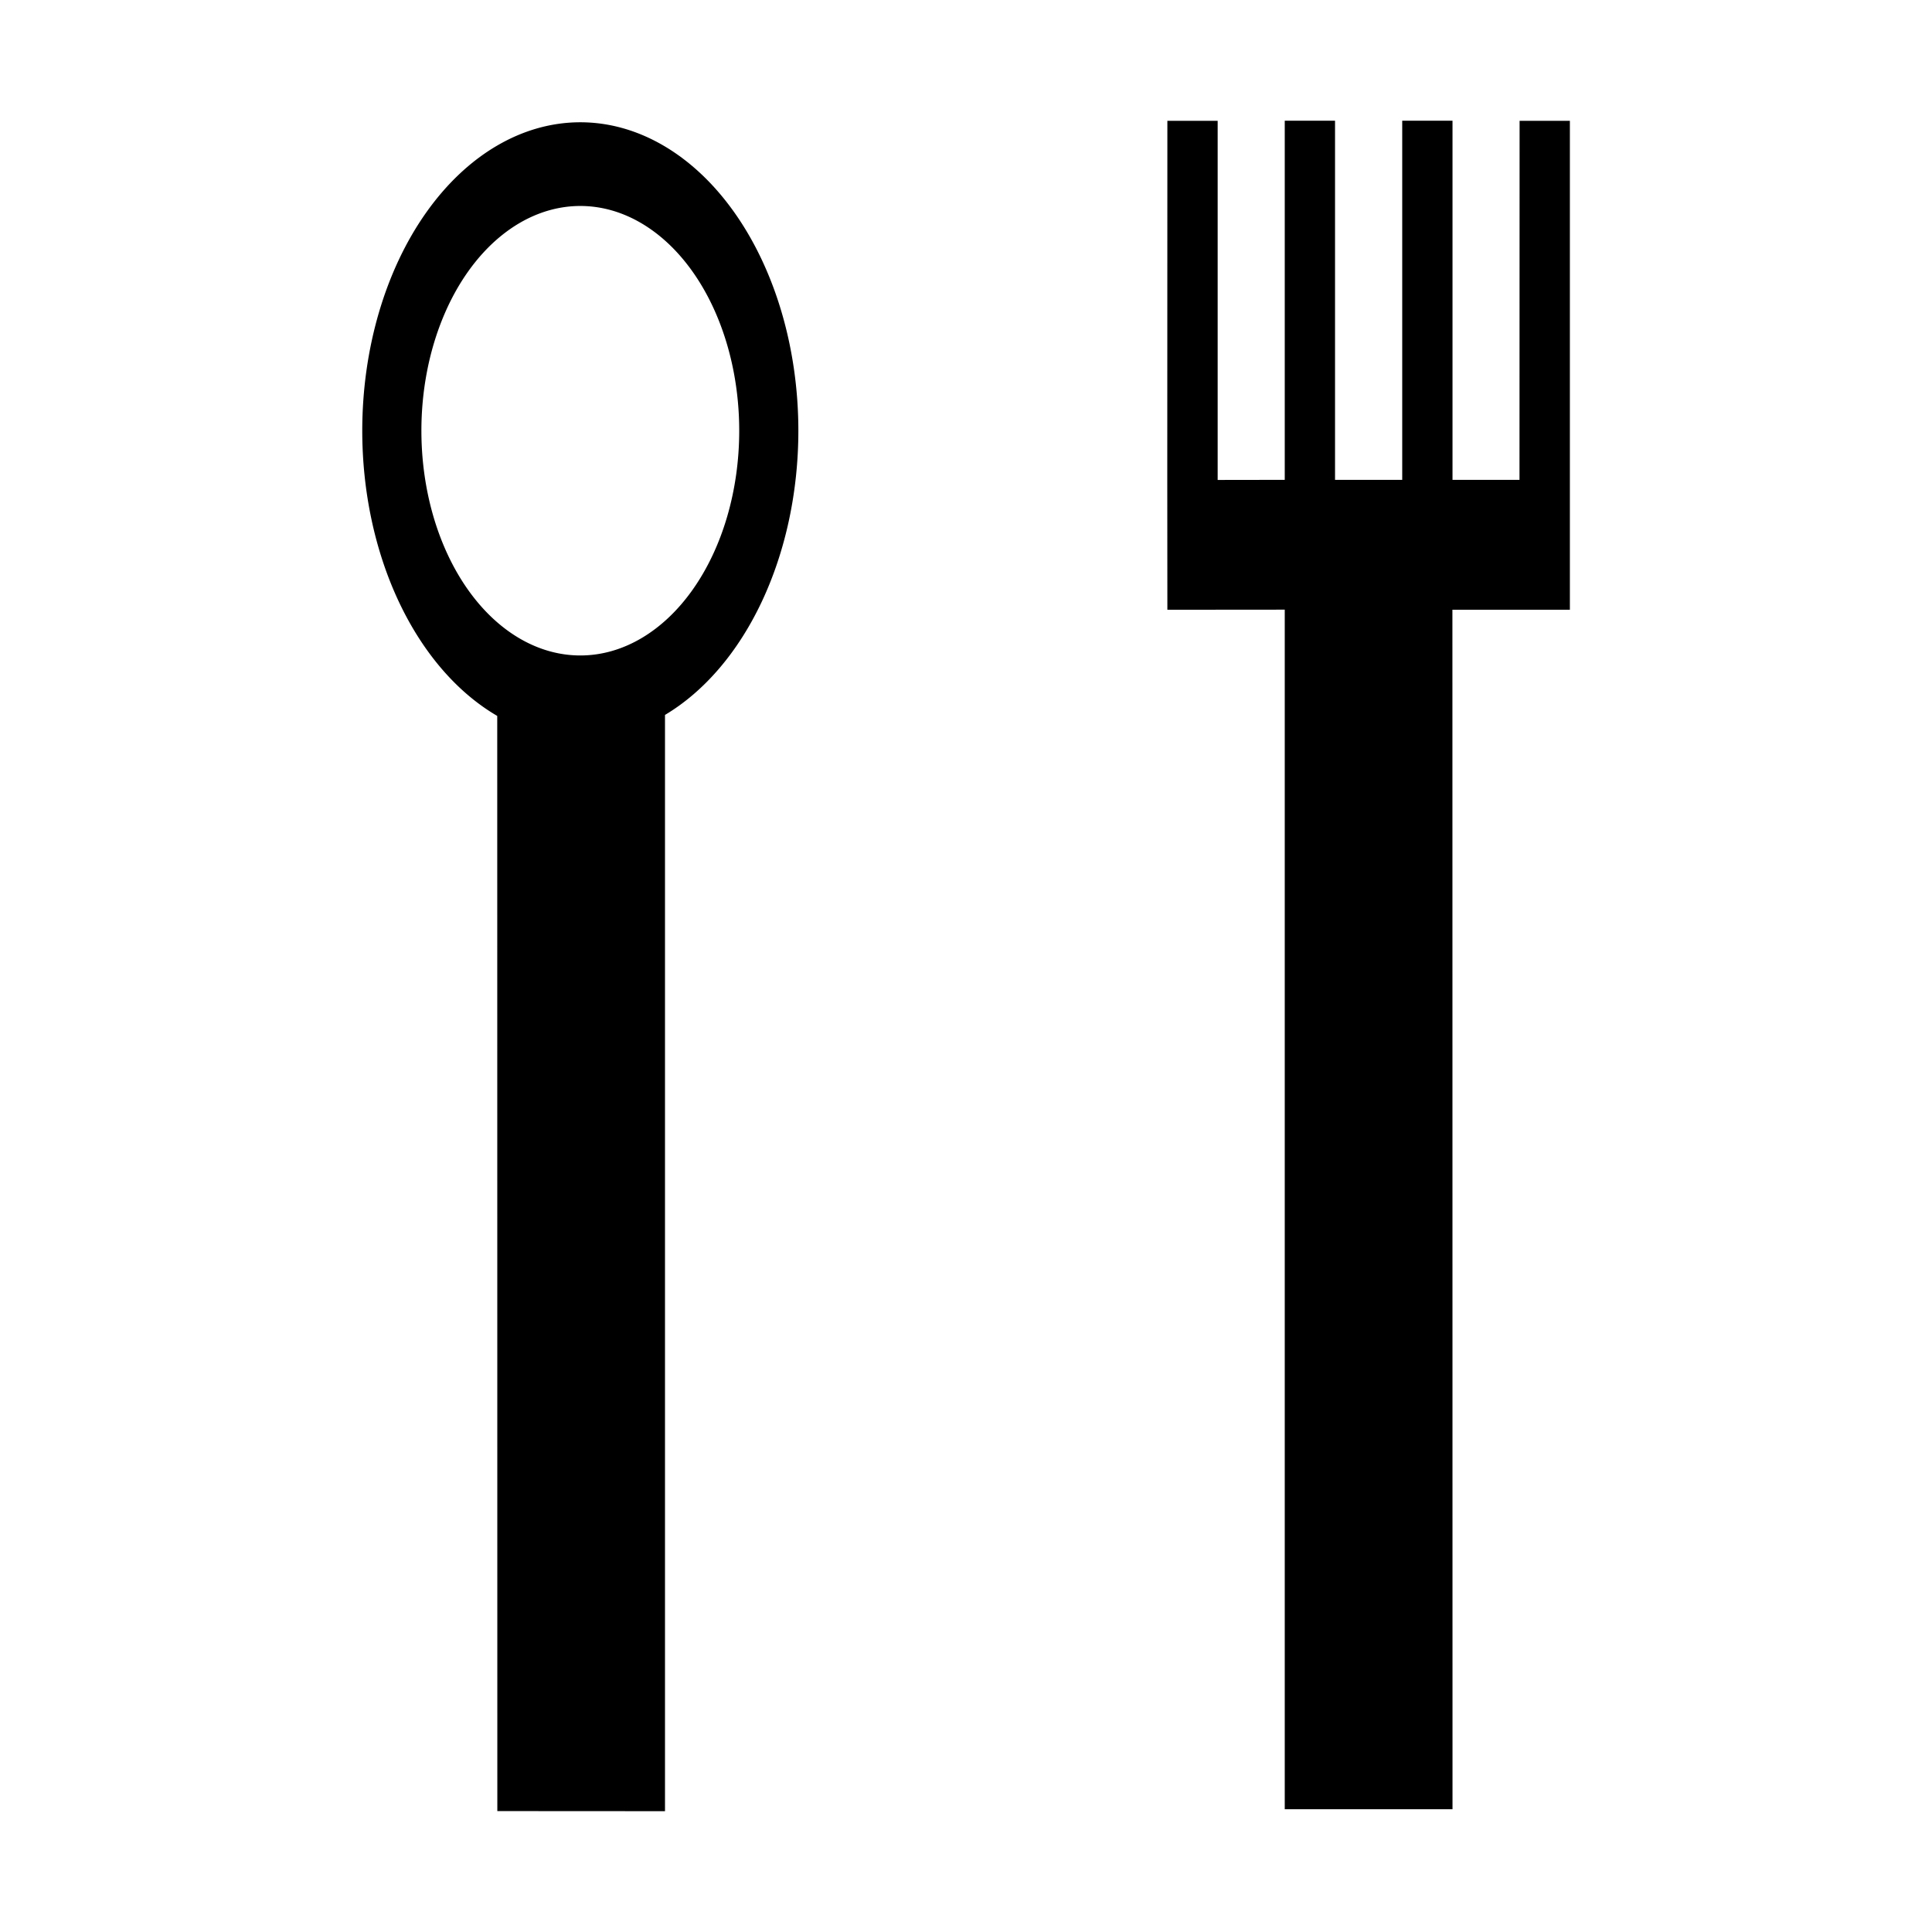 <?xml version="1.0" encoding="UTF-8" standalone="no"?>
<!-- Created with Inkscape (http://www.inkscape.org/) -->

<svg
   width="64"
   height="64"
   viewBox="0 0 16.933 16.933"
   version="1.1"
   id="svg1"
   inkscape:version="1.3 (0e150ed6c4, 2023-07-21)"
   sodipodi:docname="b-spoon-fork.svg"
   xml:space="preserve"
   xmlns:inkscape="http://www.inkscape.org/namespaces/inkscape"
   xmlns:sodipodi="http://sodipodi.sourceforge.net/DTD/sodipodi-0.dtd"
   xmlns="http://www.w3.org/2000/svg"
   xmlns:svg="http://www.w3.org/2000/svg"
   xmlns:rdf="http://www.w3.org/1999/02/22-rdf-syntax-ns#"
   xmlns:cc="http://creativecommons.org/ns#"
   xmlns:dc="http://purl.org/dc/elements/1.1/"><sodipodi:namedview
     id="namedview1"
     pagecolor="#ffffff"
     bordercolor="#000000"
     borderopacity="0.25"
     inkscape:showpageshadow="2"
     inkscape:pageopacity="0.0"
     inkscape:pagecheckerboard="0"
     inkscape:deskcolor="#d1d1d1"
     inkscape:document-units="px"
     showgrid="true"
     inkscape:zoom="4"
     inkscape:cx="-120.75"
     inkscape:cy="32.875"
     inkscape:window-width="2560"
     inkscape:window-height="947"
     inkscape:window-x="0"
     inkscape:window-y="1112"
     inkscape:window-maximized="1"
     inkscape:current-layer="g3"><sodipodi:guide
       position="-2.117,15.875"
       orientation="0,-1"
       id="guide7"
       inkscape:locked="false"
       inkscape:label=""
       inkscape:color="rgb(0,134,229)" /><sodipodi:guide
       position="15.875,16.933"
       orientation="-1,0"
       id="guide8"
       inkscape:locked="false"
       inkscape:label=""
       inkscape:color="rgb(0,134,229)" /><sodipodi:guide
       position="16.933,1.058"
       orientation="0,1"
       id="guide9"
       inkscape:locked="false"
       inkscape:label=""
       inkscape:color="rgb(0,134,229)" /><sodipodi:guide
       position="1.058,0"
       orientation="-1,0"
       id="guide10"
       inkscape:locked="false"
       inkscape:label=""
       inkscape:color="rgb(0,134,229)" /><inkscape:grid
       id="grid10"
       units="px"
       originx="0"
       originy="0"
       spacingx="0.265"
       spacingy="0.265"
       empcolor="#0099e5"
       empopacity="0.302"
       color="#0099e5"
       opacity="0.149"
       empspacing="4"
       dotted="true"
       gridanglex="30"
       gridanglez="30"
       visible="true" /></sodipodi:namedview><defs
     id="defs1" /><g
     inkscape:label="layer1"
     inkscape:groupmode="layer"
     id="layer1"><g
       id="g23"><g
         id="g29"
         transform="matrix(0.652,0.652,-0.652,0.652,6.502,-0.607)"><g
           id="g47"
           style="fill:#ffffff"><g
             id="g10"
             style="fill:#ffffff;opacity:1"
             transform="matrix(0.767,-0.767,0.767,0.767,-4.522,5.453)"><path
               id="rect10"
               style="opacity:0;fill:#ffffff;fill-rule:evenodd;stroke-width:0.397"
               d="M 0,0 H 16.933 V 16.933 H 0 Z"
               inkscape:label="clear-background"
               sodipodi:insensitive="true" /><g
               id="g11"
               transform="matrix(0.519,0,0,0.42,-0.314,2.759)"
               style="fill:#ffffff"><g
                 id="g12"
                 transform="matrix(1,0,0,1.417,-1.9312542e-8,-12.358)"
                 style="fill:#ffffff" /></g></g><g
             id="g4"
             transform="matrix(1.341,-0.011,-0.011,1.341,-2.68,-5.646)"><g
               id="g3"><g
                 id="g7"><path
                   id="rect4"
                   style="fill:#000000;fill-rule:evenodd;stroke-width:0.117"
                   d="M 5.109,3.072 6.923,4.887 7.58,5.543 8.163,4.959 14.225,11.021 15.059,10.187 8.997,4.126 9.581,3.542 8.925,2.886 7.11,1.071 6.86,1.321 8.674,3.136 8.341,3.469 6.526,1.654 6.276,1.904 8.091,3.719 7.757,4.053 5.942,2.238 5.692,2.488 7.507,4.303 7.174,4.637 5.359,2.822 Z" /><path
                   id="rect4-9"
                   style="fill:#000000;fill-rule:evenodd;stroke-width:0.112"
                   d="M 2.198,5.998 A 2.205,1.533 45 0 0 2.673,8.641 2.205,1.533 45 0 0 4.785,9.411 L 10.32,14.945 11.154,14.112 5.614,8.572 A 2.205,1.533 45 0 0 4.841,6.473 2.205,1.533 45 0 0 2.198,5.998 Z m 0.423,0.423 A 1.606,1.117 45 0 1 4.547,6.767 1.606,1.117 45 0 1 4.893,8.692 1.606,1.117 45 0 1 2.967,8.347 1.606,1.117 45 0 1 2.621,6.421 Z" /></g></g></g></g></g></g></g></svg>
